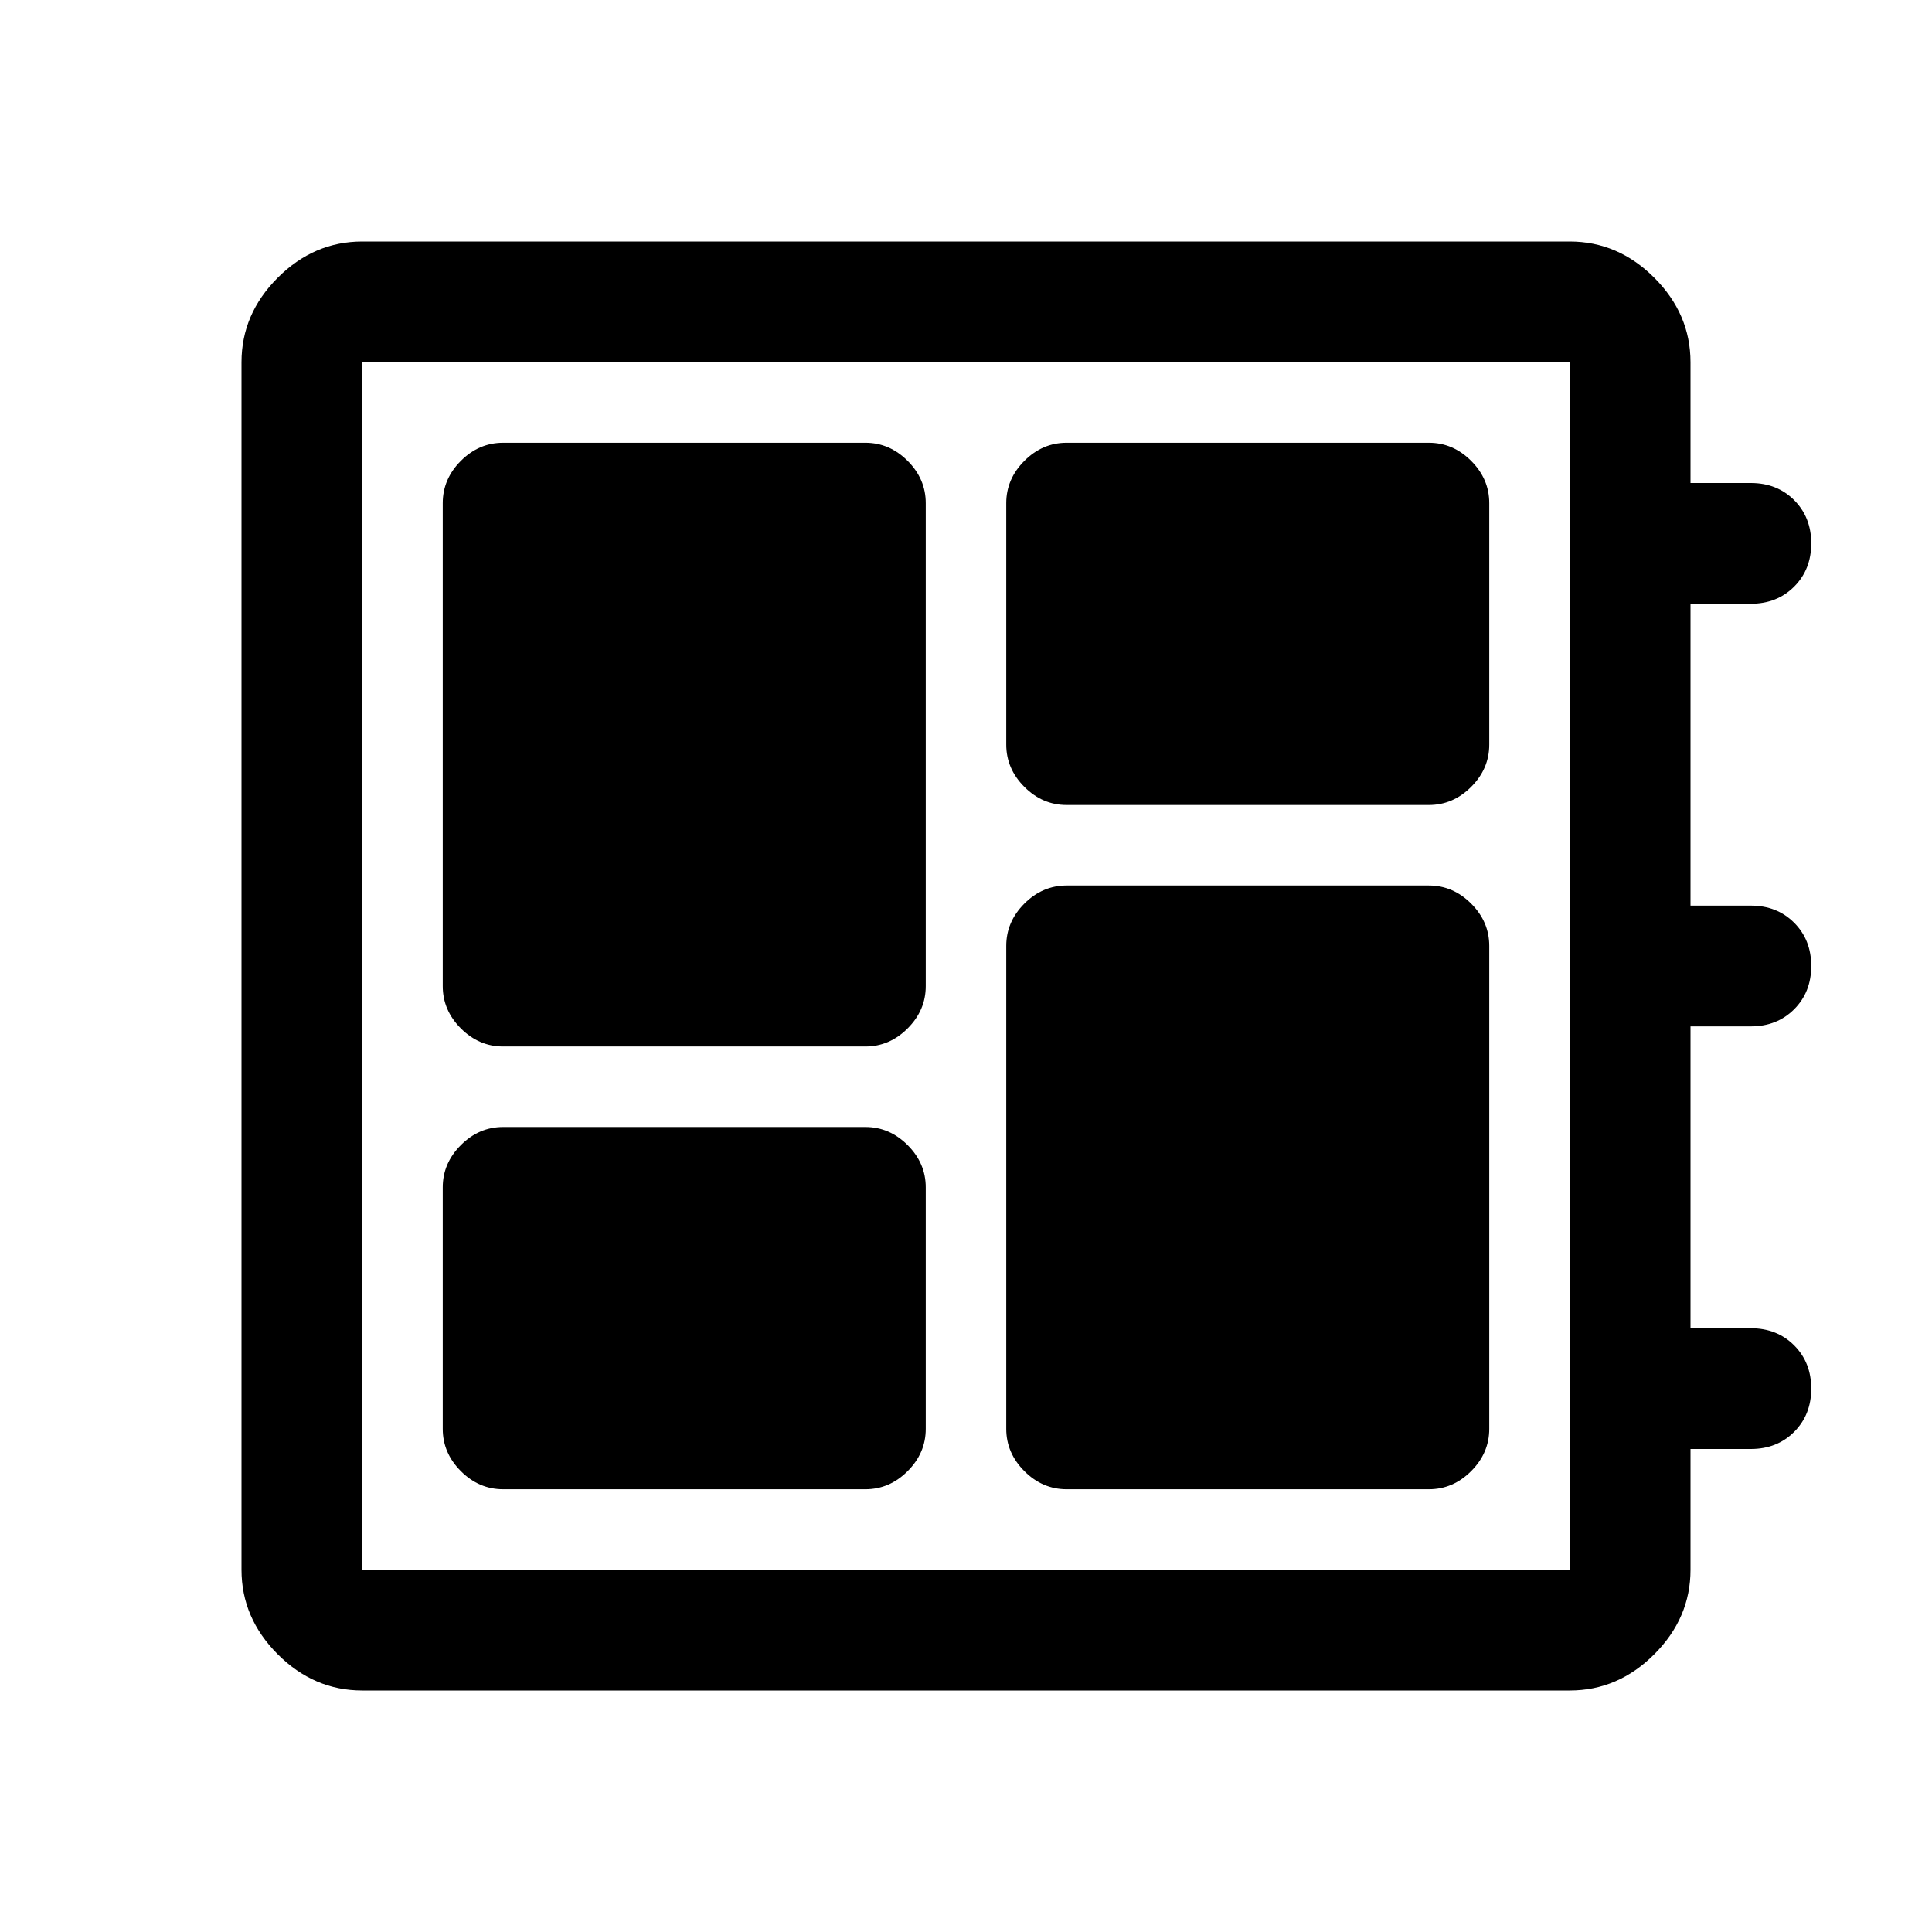 <svg xmlns="http://www.w3.org/2000/svg" width="48" height="48" viewBox="0 -960 960 960"><path d="M250-220h180q12 0 21-9t9-21v-120q0-12-9-21t-21-9H250q-12 0-21 9t-9 21v120q0 12 9 21t21 9Zm0-220h180q12 0 21-9t9-21v-240q0-12-9-21t-21-9H250q-12 0-21 9t-9 21v240q0 12 9 21t21 9Zm280 220h180q12 0 21-9t9-21v-240q0-12-9-21t-21-9H530q-12 0-21 9t-9 21v240q0 12 9 21t21 9Zm0-340h180q12 0 21-9t9-21v-120q0-12-9-21t-21-9H530q-12 0-21 9t-9 21v120q0 12 9 21t21 9ZM180-120q-24 0-42-18t-18-42v-600q0-24 18-42t42-18h600q24 0 42 18t18 42v60h30q13 0 21.5 8.5T900-690q0 13-8.5 21.5T870-660h-30v150h30q13 0 21.5 8.5T900-480q0 13-8.5 21.5T870-450h-30v150h30q13 0 21.5 8.5T900-270q0 13-8.5 21.5T870-240h-30v60q0 24-18 42t-42 18H180Zm0-60h600v-600H180v600Zm0-600v600-600Z"/></svg>